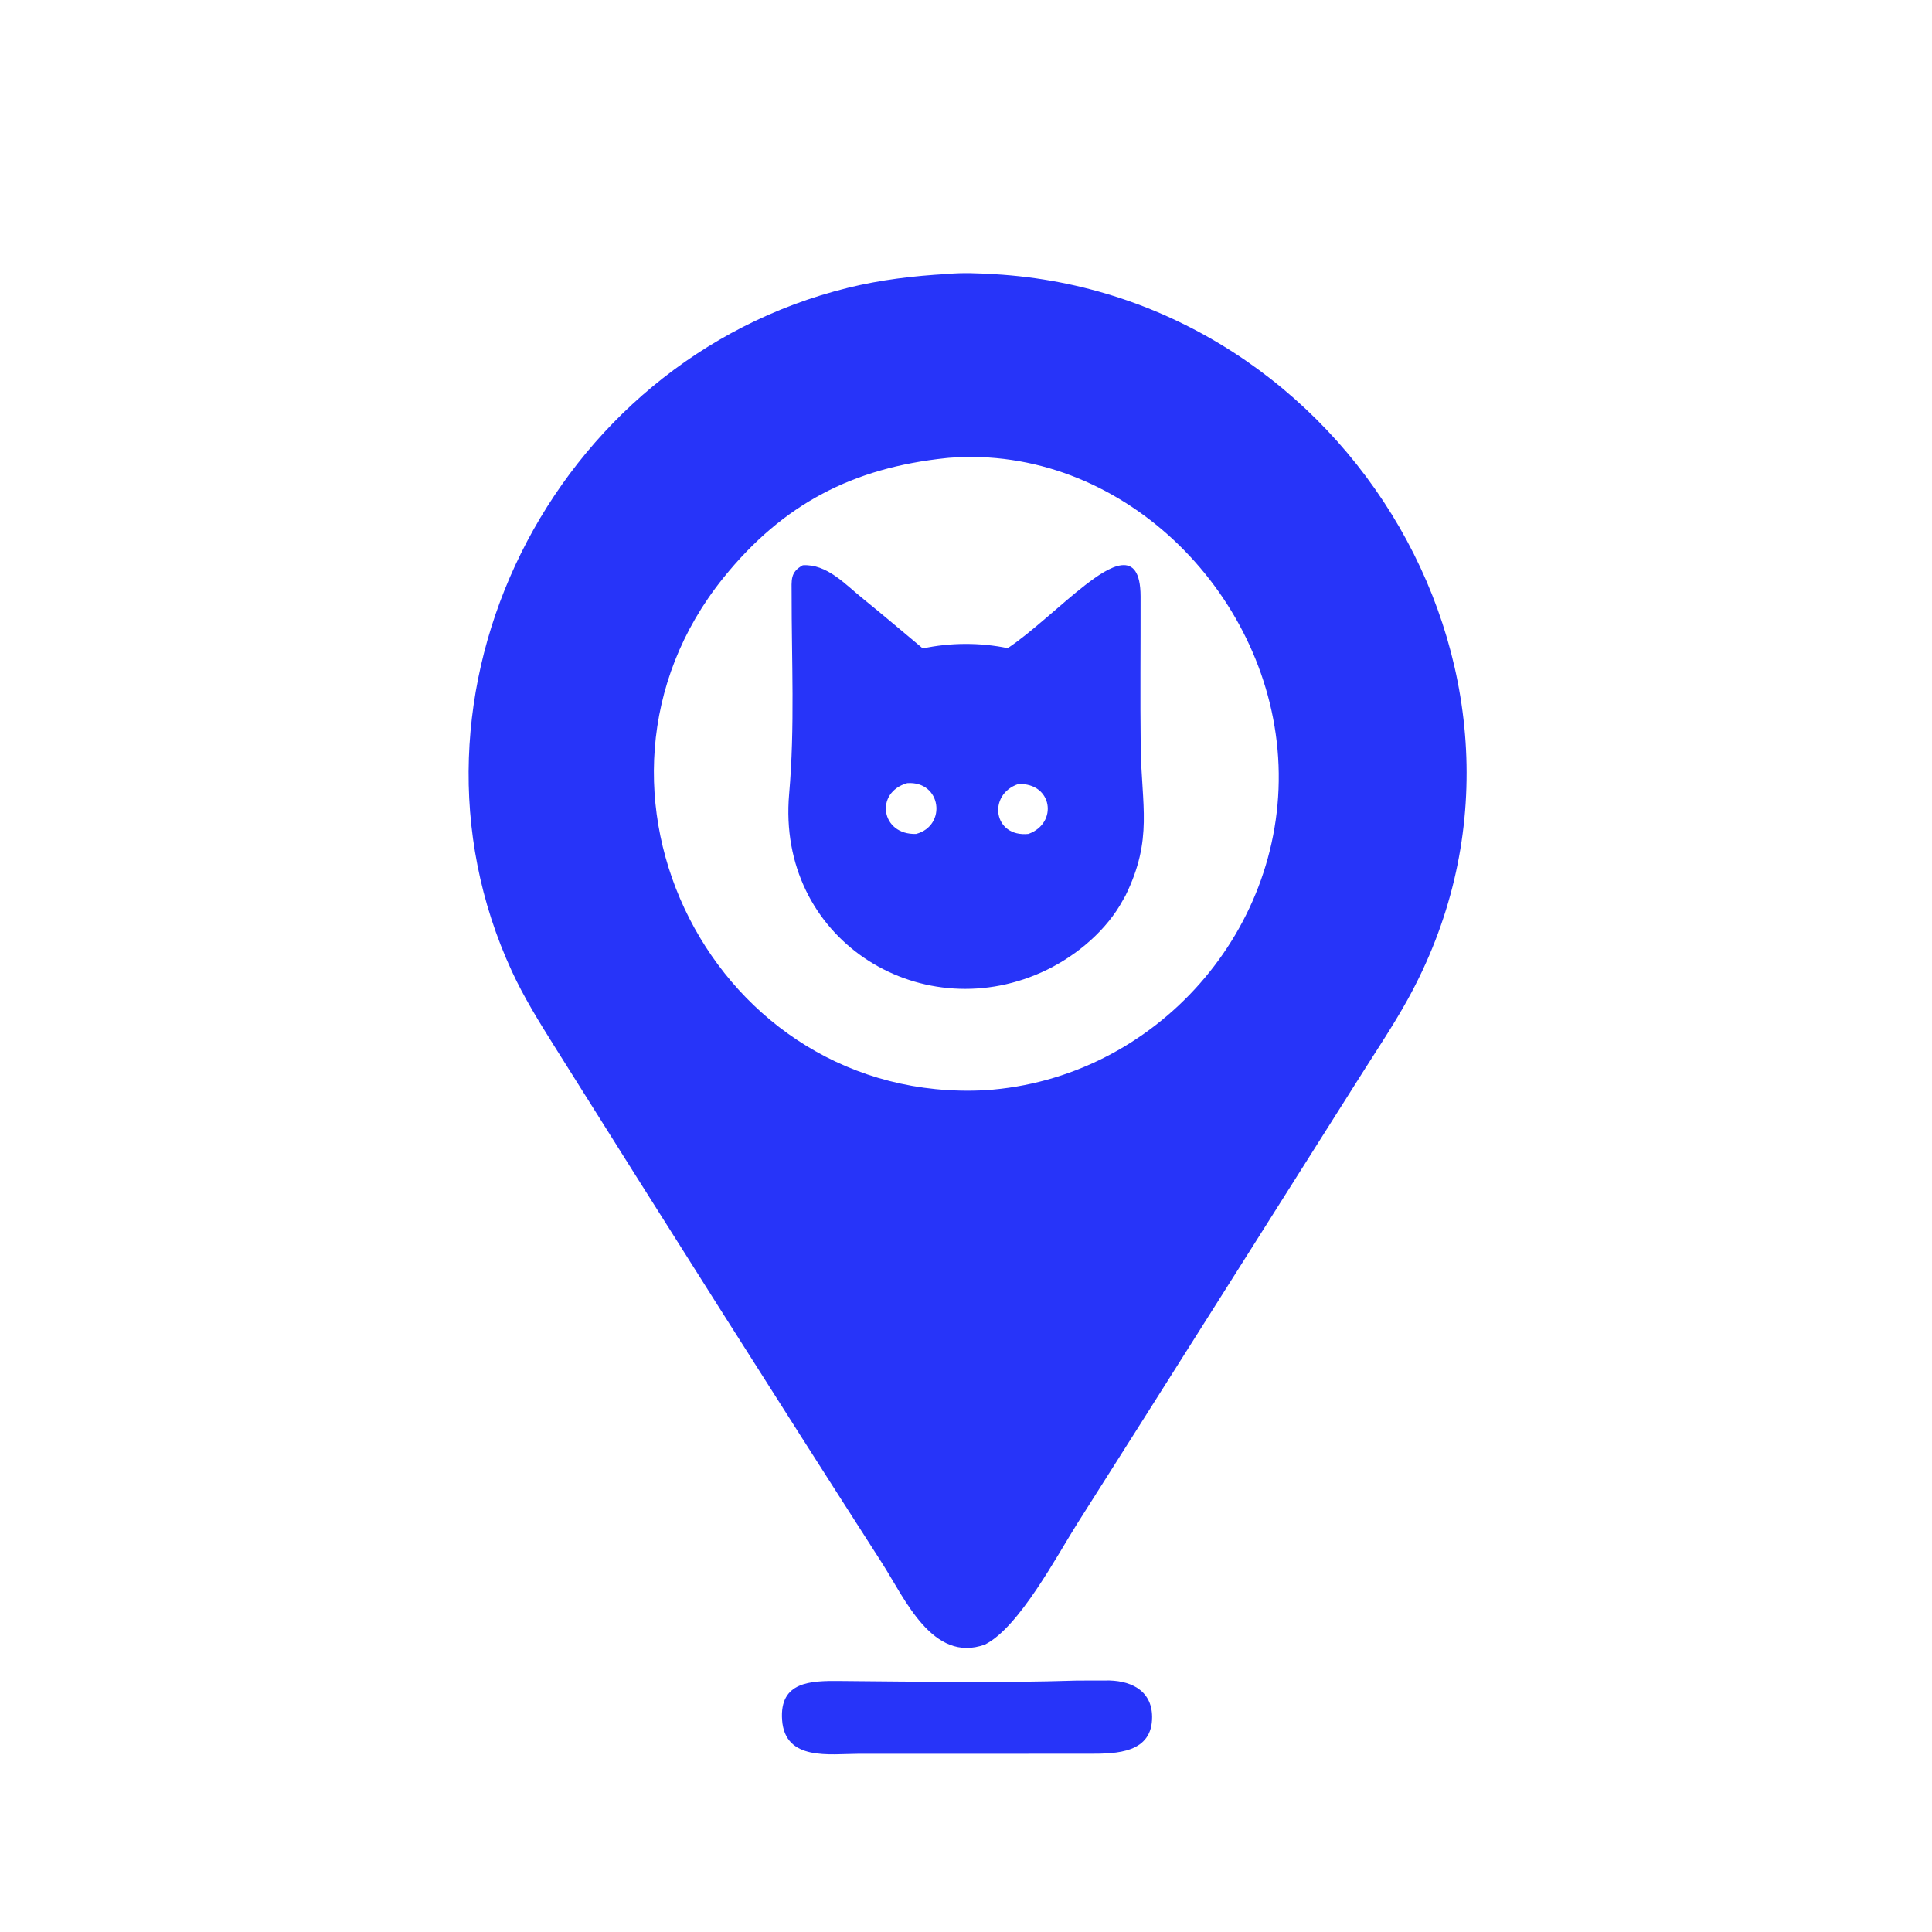 <?xml version="1.0" encoding="utf-8" ?>
<svg xmlns="http://www.w3.org/2000/svg" xmlns:xlink="http://www.w3.org/1999/xlink" width="1024" height="1024">
	<path fill="#2734F9" transform="scale(1.6 1.6)" d="M326.266 544.779C308.934 551.056 299.673 529.453 292.278 517.931C255.724 460.973 219.53 403.768 183.562 346.439C178.52 338.402 173.533 330.349 169.548 321.719C127.268 230.151 182.862 119.504 280.866 95.347C291.705 92.675 302.686 91.384 313.812 90.756C318.957 90.262 324.261 90.532 329.411 90.83C446.719 97.608 524.206 227.158 466.089 331.489C461.495 339.737 456.288 347.526 451.244 355.493C419.792 405.17 388.501 454.877 356.967 504.52C350.207 515.163 337.627 539.102 326.266 544.779ZM313.451 151.748C282.6 154.965 259.401 166.885 239.645 191.397C183.535 261.011 236.642 365.878 326.327 361.15C382.796 357.462 427.049 307.538 423.396 250.856C419.828 195.481 370.871 147.194 314.334 151.661L313.451 151.748Z"/>
	<path fill="#2734F9" transform="scale(1.6 1.6)" d="M372.813 296.723L370.936 300C365.067 309.66 355.184 317.551 344.942 322.13C304.113 340.385 257.23 310.763 261.412 262.998C263.346 240.911 262.202 218.707 262.235 196.537C262.241 192.175 261.695 189.545 265.942 187.242C273.889 186.782 279.85 193.435 285.612 198.103C292.376 203.582 299.013 209.228 305.694 214.808C314.754 212.84 324.747 212.822 333.812 214.708C341.41 209.737 351.674 199.85 359.489 193.814C367.309 187.773 377.79 181.061 377.828 197.54C377.866 214.141 377.667 230.745 377.873 247.344C378.116 266.888 382.041 277.896 372.813 296.723ZM300.525 259.425C289.676 262.495 291.807 276.63 303.475 276.257C313.733 273.528 311.883 258.637 300.525 259.425ZM337.351 259.712C327.071 263.16 328.995 277.431 340.666 276.256C350.581 272.695 348.663 259.313 337.351 259.712Z"/>
	<path fill="#2734F9" transform="scale(1.6 1.6)" d="M284.531 580.963C274.867 580.988 260.03 583.458 259.076 569.748C258.19 557.014 268.485 556.775 278.056 556.85C304.258 557.055 330.569 557.555 356.749 556.712L366.061 556.69C374.032 556.475 381.548 559.608 381.65 568.651C381.787 580.759 369.817 580.951 361.085 580.956C335.567 580.969 310.049 580.967 284.531 580.963Z"/>
</svg>
